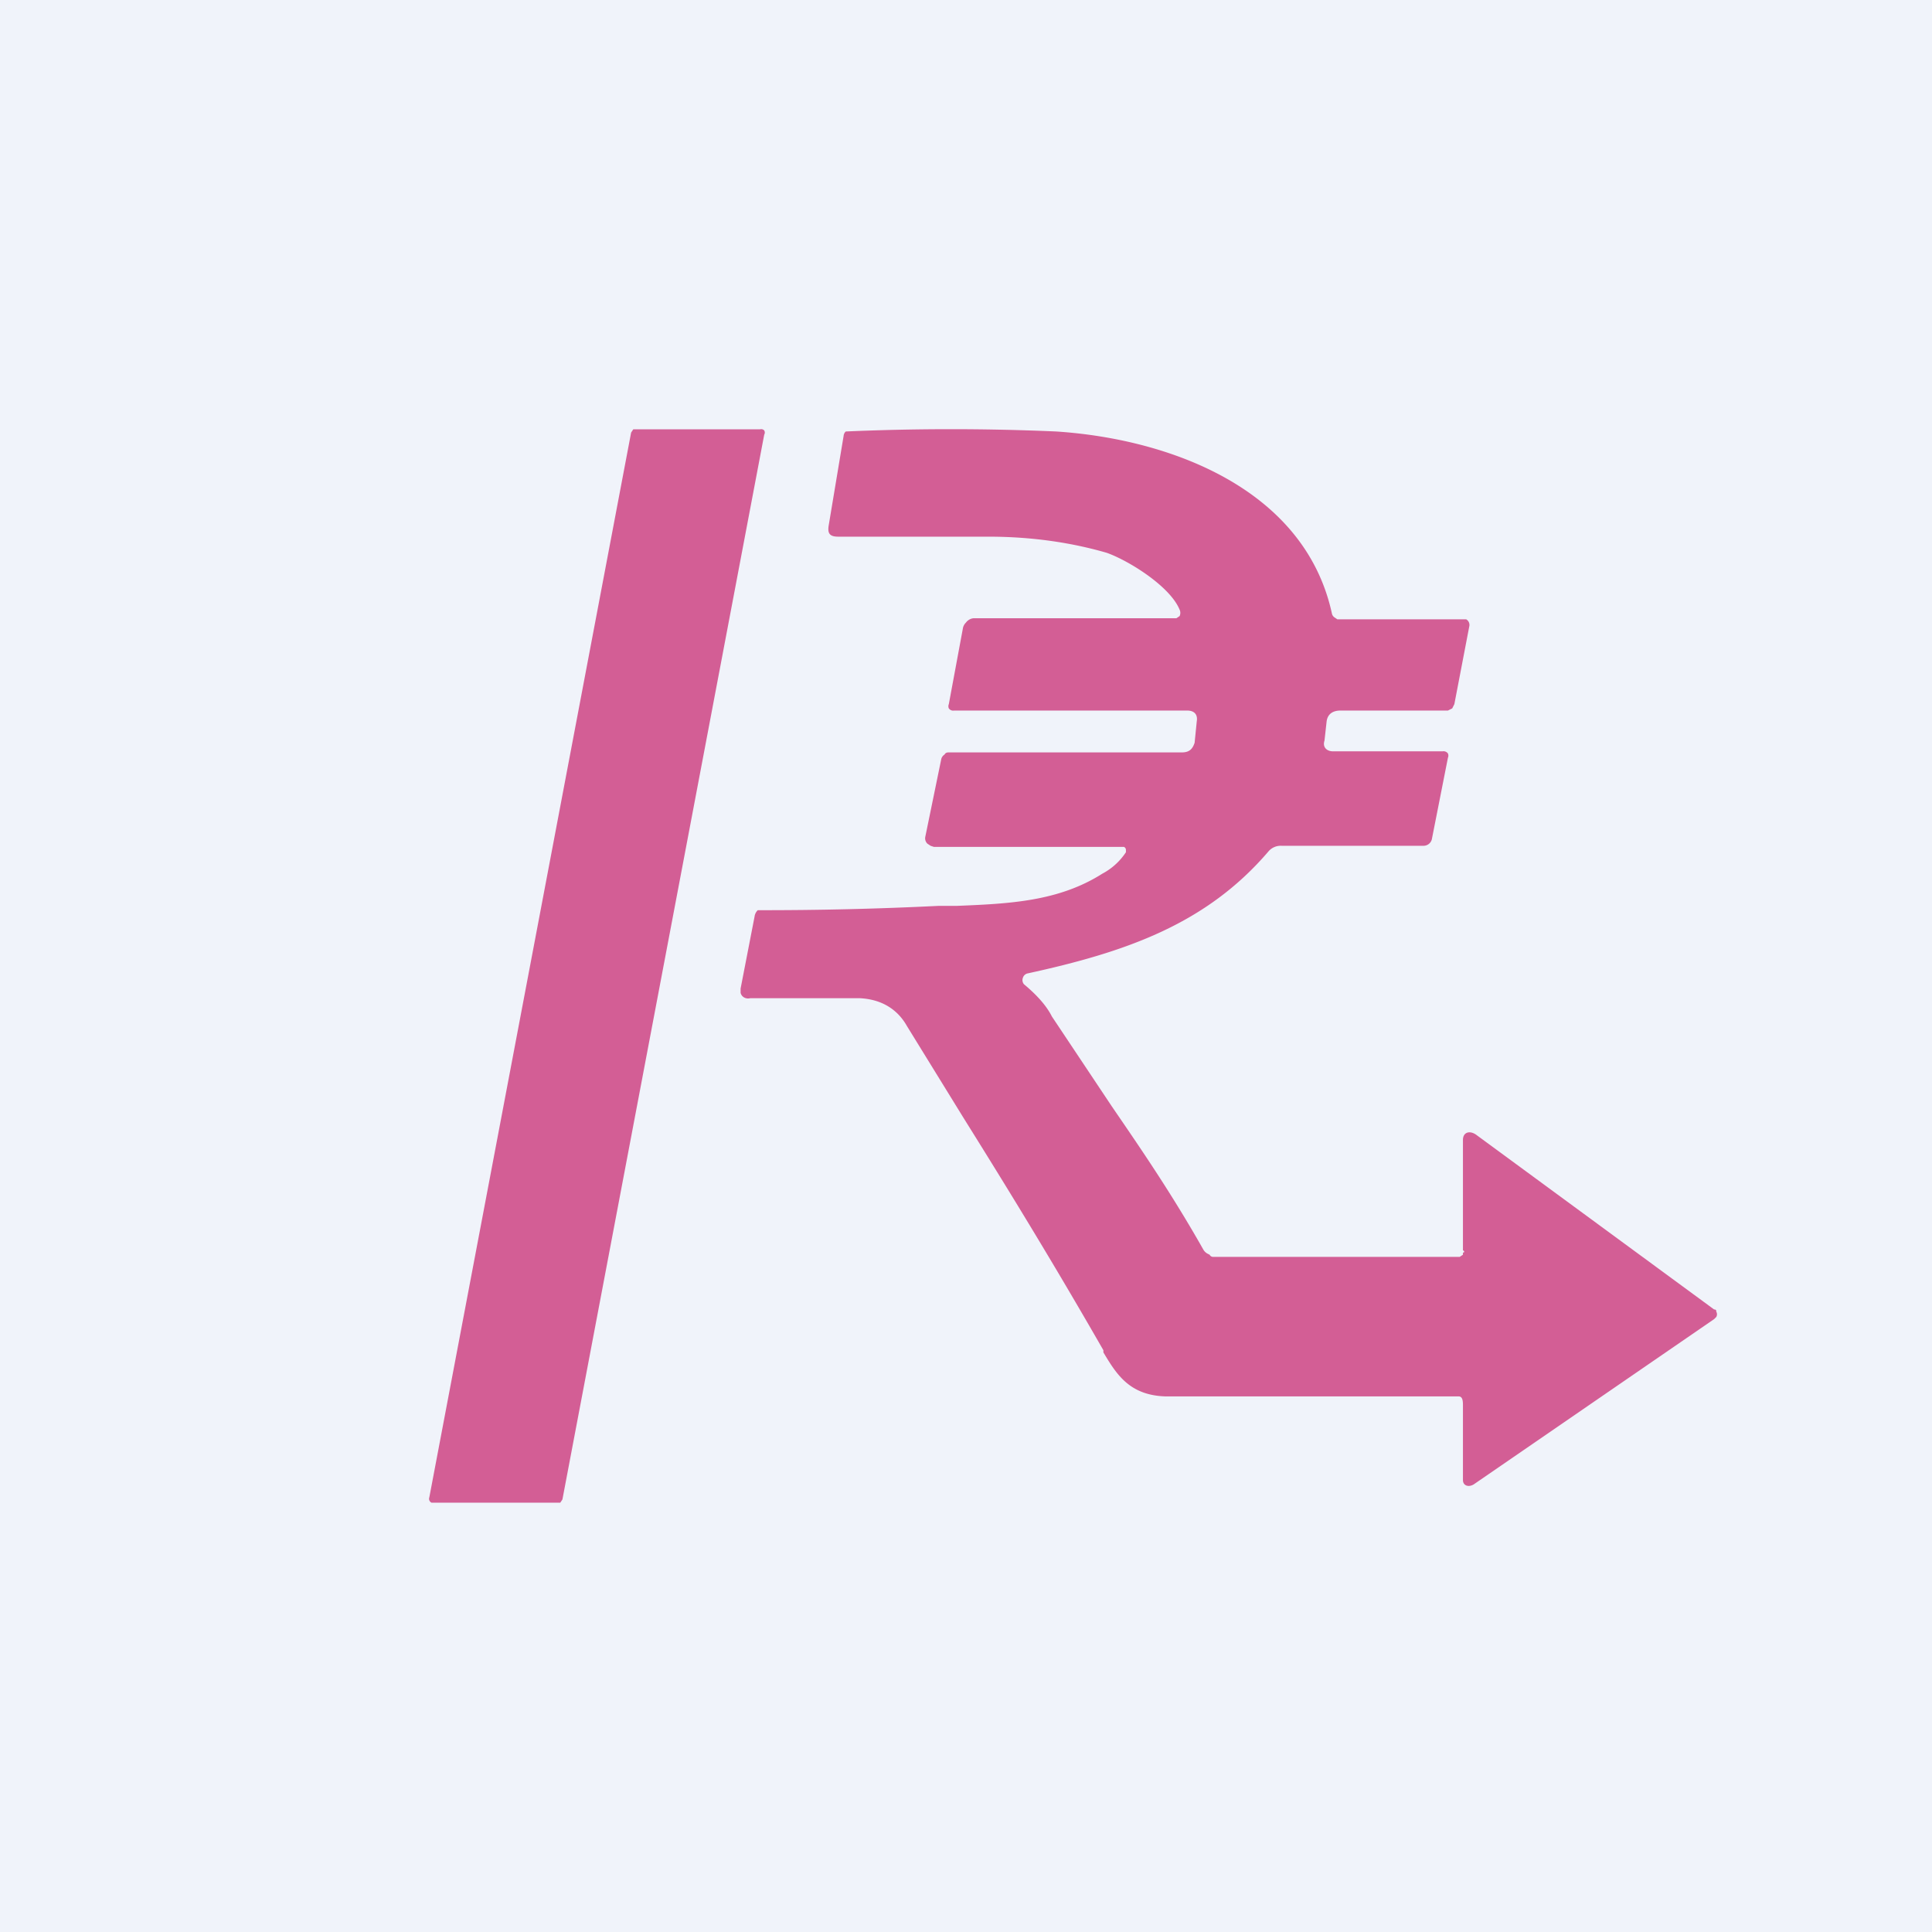 <!-- by TradingView --><svg width="18" height="18" viewBox="0 0 18 18" xmlns="http://www.w3.org/2000/svg"><path fill="#F0F3FA" d="M0 0h18v18H0z"/><path d="M13.63 13.09v.7c0 .05.05.07.1.04l2.24-1.54.02-.02a.05.05 0 0 0 0-.05c0-.01 0-.02-.02-.02l-2.22-1.63c-.06-.04-.12-.02-.12.05v1.03c.01 0 .02.02 0 .02v.02l-.03.02h-2.3s-.02 0-.03-.02l-.02-.01a.1.1 0 0 1-.04-.04c-.3-.53-.59-.95-.85-1.33l-.56-.84c-.05-.1-.14-.2-.26-.3a.06.06 0 0 1-.01-.06.06.06 0 0 1 .04-.04c.92-.2 1.67-.46 2.25-1.14a.15.15 0 0 1 .12-.05h1.32a.08.08 0 0 0 .08-.06l.15-.76a.05.05 0 0 0 0-.04.05.05 0 0 0-.05-.02h-1.02c-.06 0-.1-.04-.08-.1l.02-.18c.01-.07.06-.1.13-.1h1l.04-.02.02-.04.14-.73a.06.06 0 0 0-.03-.06h-1.2l-.03-.02a.06.06 0 0 1-.02-.03c-.25-1.16-1.5-1.63-2.57-1.7a22.51 22.51 0 0 0-1.96 0 .06.06 0 0 0-.02.04l-.14.84c-.01.07.01.1.09.1h1.4c.42 0 .79.06 1.1.15.2.07.59.31.68.53a.07.07 0 0 1 0 .06l-.03.02H9.07A.1.1 0 0 0 9 5.8a.1.1 0 0 0-.03.06l-.13.7a.05.05 0 0 0 0 .04.05.05 0 0 0 .05.02h2.17c.07 0 .1.04.09.1l-.02.2c-.02.06-.05.09-.12.09H8.84c-.01 0-.03 0-.04.02a.07.07 0 0 0-.03.04l-.15.73a.07.07 0 0 0 .02.06l.03.02.03.01h1.77a.03.03 0 0 1 .02.03v.02a.6.6 0 0 1-.22.2c-.41.26-.87.28-1.36.3h-.17a32.71 32.71 0 0 1-1.68.04.1.1 0 0 0-.03.06l-.13.67v.04c.01.04.05.06.09.05h1.02c.2.01.35.1.44.26l.53.86c.4.64.83 1.34 1.3 2.16v.02c.12.2.24.4.58.41h2.73c.04 0 .04.05.04.09Zm-9.6.91h1.19l.02-.03 1.88-9.92a.04.04 0 0 0 0-.04.04.04 0 0 0-.04-.01H5.9l-.02.03L4 13.95a.04.04 0 0 0 .02.05h.02Z" fill="#D35E95"/></svg>